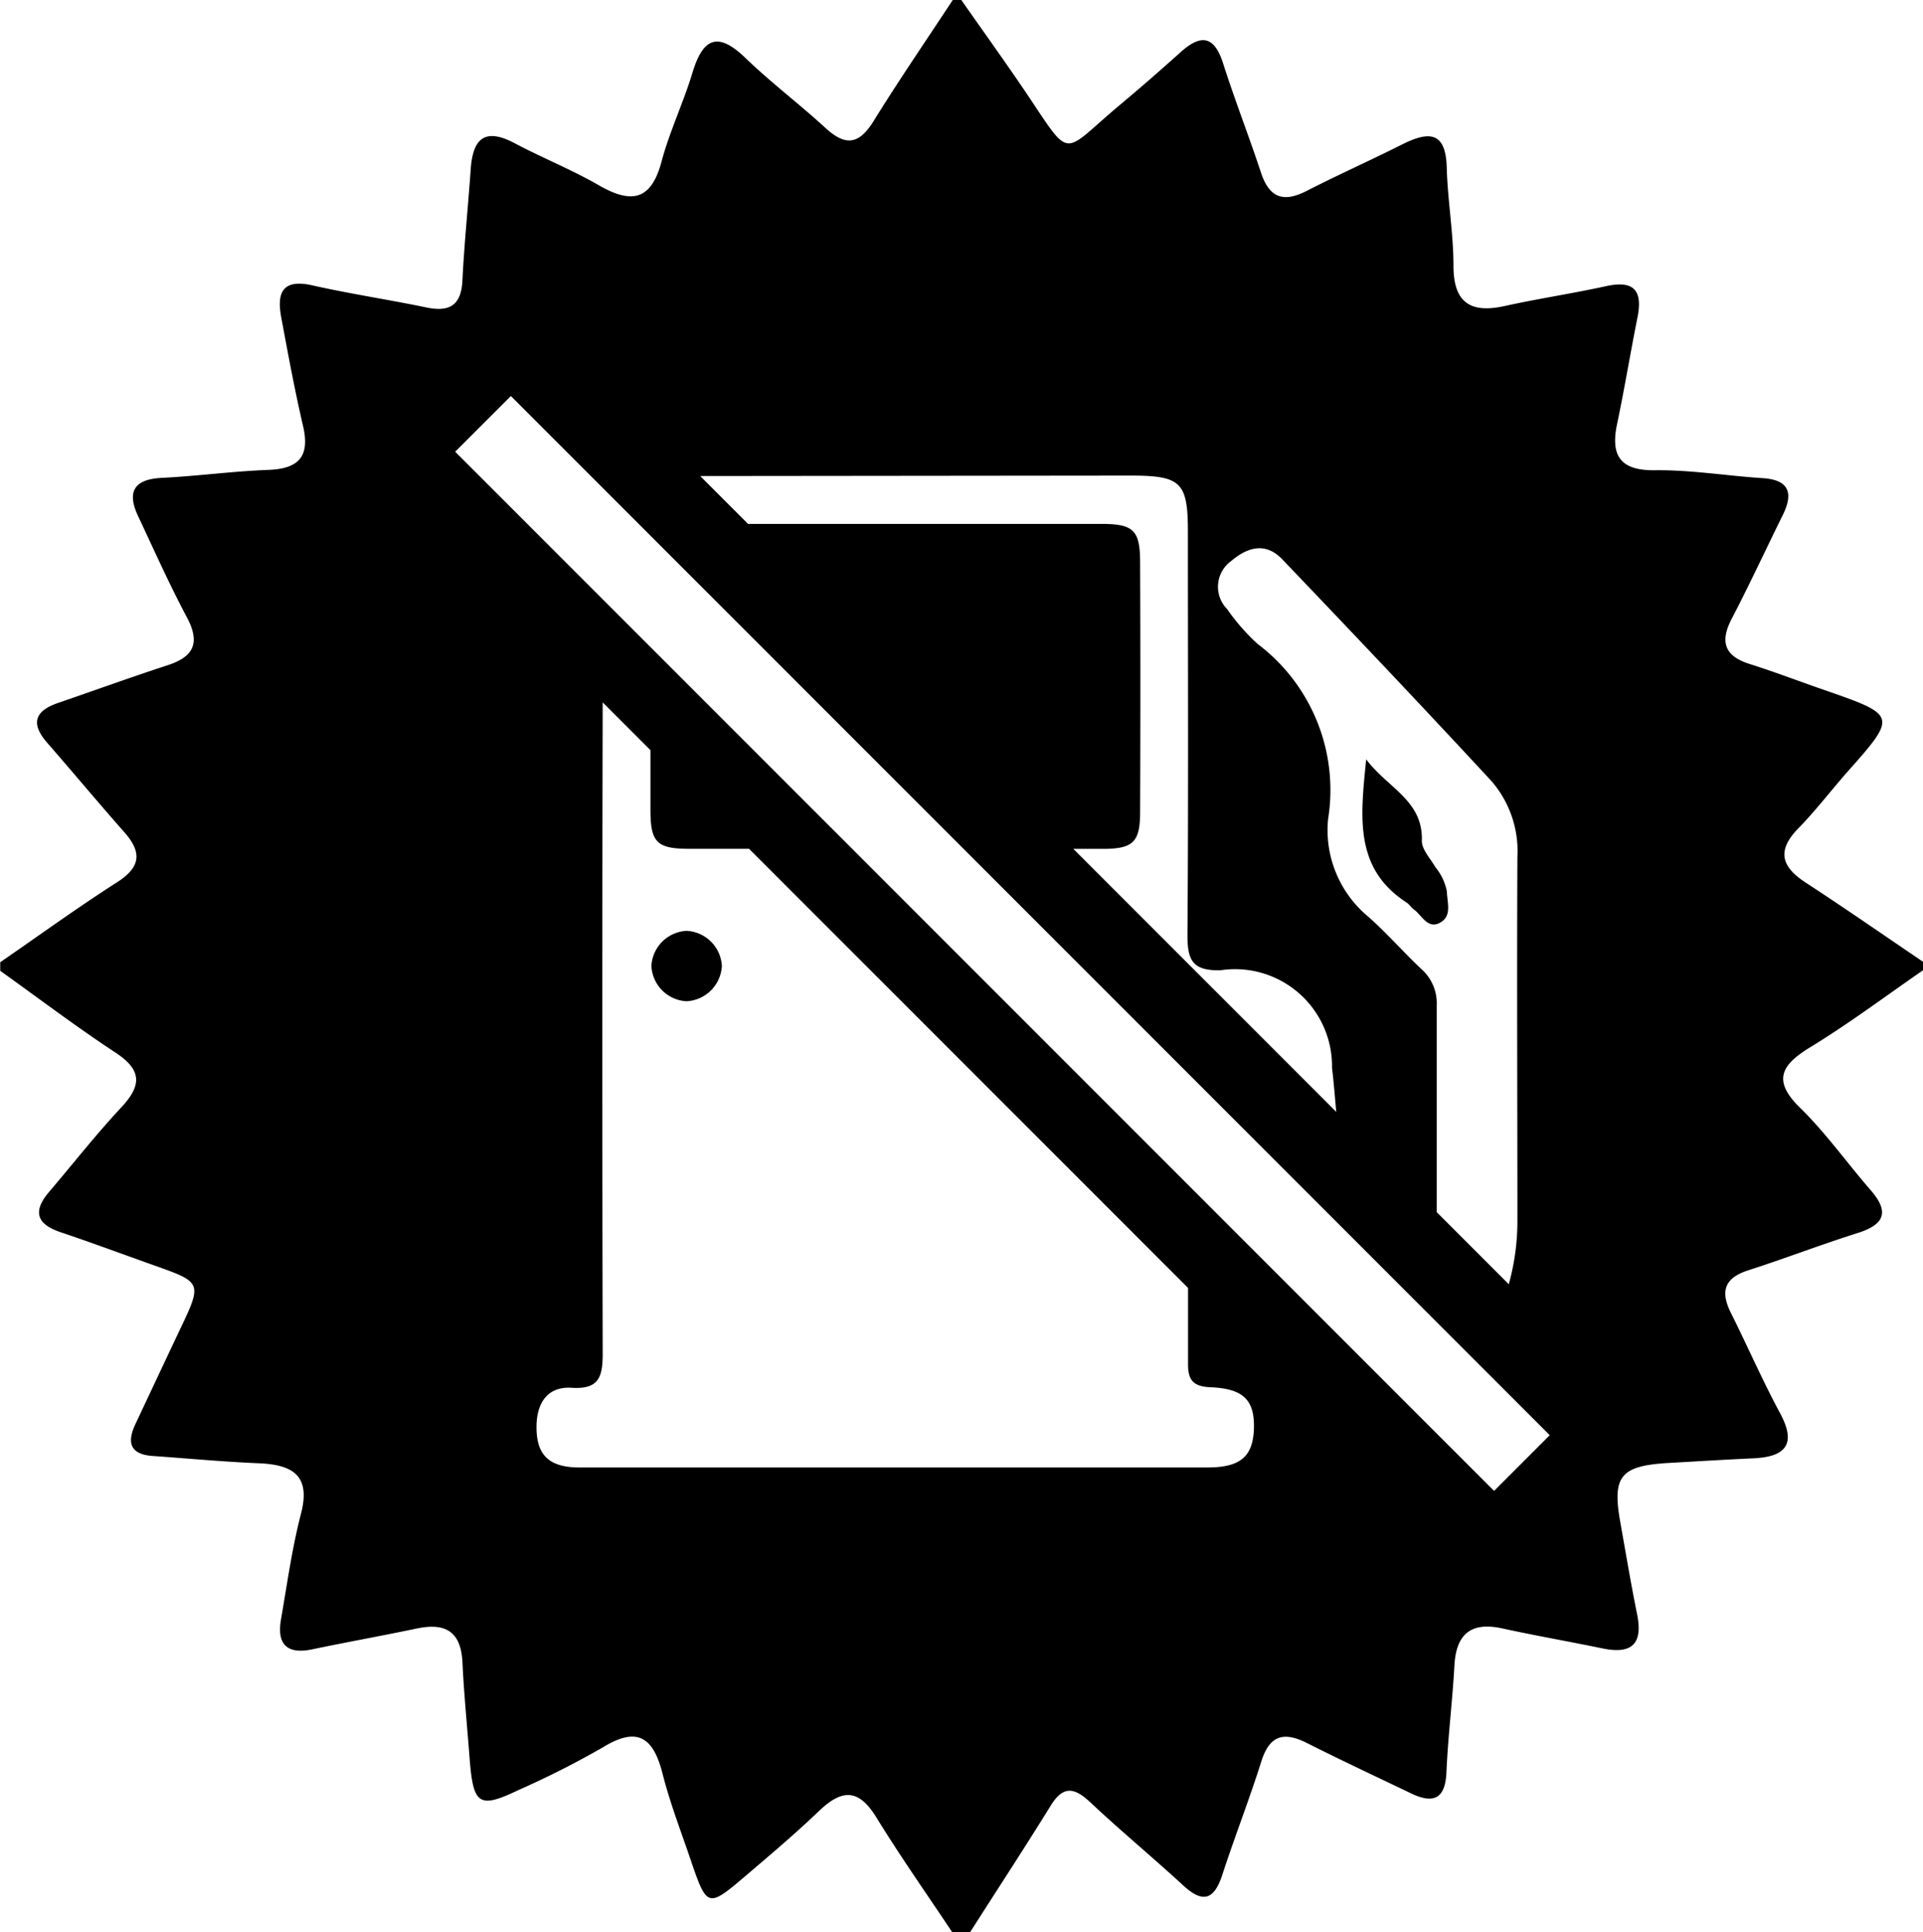 <svg xmlns="http://www.w3.org/2000/svg" width="26.285" height="26.403" viewBox="0 0 26.285 26.403">
  <g id="Group_1544" data-name="Group 1544" transform="translate(0 0)">
    <path id="Path_1083" data-name="Path 1083" d="M807.436-579.082c.041.026.068.074.108.1.11.085.191.28.367.169.149-.093.082-.273.079-.417a.738.738,0,0,0-.158-.334c-.068-.119-.187-.242-.184-.361.016-.549-.46-.714-.761-1.111C806.808-580.246,806.722-579.548,807.436-579.082Z" transform="translate(-788.213 591.413)" />
    <path id="Path_1084" data-name="Path 1084" d="M789.523-576.75a.507.507,0,0,0-.481.481.507.507,0,0,0,.481.481.51.51,0,0,0,.482-.481A.508.508,0,0,0,789.523-576.75Z" transform="translate(-780.138 589.47)" />
    <path id="Path_1085" data-name="Path 1085" d="M797.478-585.725c.533-.325,1.033-.7,1.547-1.055v-.117c-.534-.361-1.063-.729-1.6-1.079-.342-.221-.4-.443-.1-.748.232-.238.433-.5.653-.752.7-.788.7-.787-.324-1.142-.332-.115-.661-.241-1-.348s-.41-.3-.243-.619c.244-.467.465-.947.7-1.421.151-.31.072-.48-.29-.5-.487-.032-.973-.113-1.459-.107s-.612-.208-.515-.649c.1-.477.179-.959.275-1.438.075-.375-.051-.513-.436-.427-.457.1-.922.169-1.379.27s-.7-.036-.7-.55c0-.447-.08-.895-.092-1.342-.013-.49-.237-.5-.6-.321-.436.22-.882.418-1.317.641-.317.162-.509.092-.622-.251-.165-.5-.358-.992-.518-1.494-.123-.382-.305-.4-.584-.149s-.556.492-.841.73c-.8.672-.634.761-1.282-.2-.284-.419-.581-.831-.871-1.246h-.117c-.364.554-.739,1.1-1.089,1.666-.2.316-.383.327-.648.085-.359-.33-.752-.625-1.1-.962-.383-.368-.58-.26-.721.205-.124.41-.312.8-.423,1.216-.144.539-.419.573-.856.322-.371-.214-.773-.374-1.152-.575-.411-.218-.571-.059-.6.356-.035.506-.088,1.011-.113,1.517-.016.344-.177.438-.495.371-.516-.107-1.038-.185-1.551-.3-.408-.094-.495.091-.431.434.093.5.185,1,.3,1.493.093.411-.061.577-.472.593-.487.018-.972.085-1.459.109-.392.019-.48.2-.322.53.216.459.423.924.661,1.371.185.346.106.54-.259.659-.5.163-1,.344-1.495.514-.33.112-.382.288-.146.554.349.4.682.8,1.035,1.2.254.281.247.486-.09.7-.542.347-1.064.726-1.594,1.091v.117c.524.375,1.038.764,1.576,1.118.356.234.364.442.083.744-.347.371-.661.772-.99,1.158-.229.268-.173.443.161.554.426.143.847.3,1.27.45.665.236.663.235.346.9-.2.423-.4.849-.6,1.274-.119.255-.065.411.24.432.487.034.973.08,1.461.1.458.022.7.172.563.693-.122.471-.188.958-.272,1.439-.058.333.073.482.422.411.478-.1.959-.186,1.436-.286.384-.08.6.036.622.459.021.448.067.9.1,1.343.05.61.132.661.666.406a12.268,12.268,0,0,0,1.151-.582c.478-.294.693-.137.819.361.106.416.264.818.4,1.224.206.6.229.6.726.177.342-.292.686-.582,1.011-.893s.548-.3.788.092c.327.532.688,1.044,1.034,1.564H786c.366-.575.741-1.146,1.1-1.727.177-.289.332-.247.549-.043.412.387.849.748,1.266,1.132.273.251.423.189.533-.148.169-.519.369-1.029.533-1.549.112-.352.3-.411.618-.253.47.237.948.46,1.423.688.3.145.473.091.489-.286.021-.487.082-.972.109-1.458.023-.43.226-.6.649-.509.458.1.919.18,1.378.275.4.082.552-.063.47-.467-.085-.421-.156-.844-.231-1.267-.11-.619.007-.761.65-.8.389-.022.779-.046,1.169-.064.452-.02.594-.2.362-.625-.24-.447-.443-.913-.67-1.367-.145-.291-.084-.474.239-.577.5-.161.994-.351,1.5-.511.362-.115.433-.286.175-.583-.32-.368-.605-.77-.951-1.112C796.973-585.257,797.065-585.473,797.478-585.725Zm-7.909-6.648c.221-.187.468-.265.7-.021.956,1,1.913,2.008,2.855,3.026a1.46,1.46,0,0,1,.357,1.038c-.008,1.649,0,3.3,0,4.948a3.213,3.213,0,0,1-.118.892l-.985-.985c0-.94,0-1.88,0-2.821a.623.623,0,0,0-.209-.5c-.245-.231-.469-.487-.72-.711a1.537,1.537,0,0,1-.556-1.337,2.5,2.5,0,0,0-.961-2.394,2.842,2.842,0,0,1-.419-.478A.434.434,0,0,1,789.569-592.373Zm-1.378-1.167c.694,0,.786.09.786.77,0,1.837.008,3.674-.006,5.511,0,.343.069.486.45.479a1.326,1.326,0,0,1,1.526,1.335c.025.2.039.4.058.6l-3.594-3.594h.4c.418,0,.512-.092.513-.5q.007-1.7,0-3.41c0-.442-.087-.53-.524-.531q-2.417,0-4.835,0l-.654-.654Zm1.057,13.554q-2.156,0-4.312,0c-1.424,0-2.849,0-4.274,0-.433,0-.6-.182-.588-.589.011-.312.165-.52.479-.5.374.024.425-.148.425-.466q-.01-4.449,0-8.9l.653.653c0,.272,0,.544,0,.817,0,.442.087.53.524.531h.824l6,6c0,.349,0,.7,0,1.048,0,.227.086.3.309.31.457.019.607.181.591.583C789.861-580.133,789.691-579.987,789.248-579.986Zm3.914.32-14.2-14.2.761-.761,14.2,14.2Z" transform="translate(-772.74 600.039)" />
  </g>
</svg>

